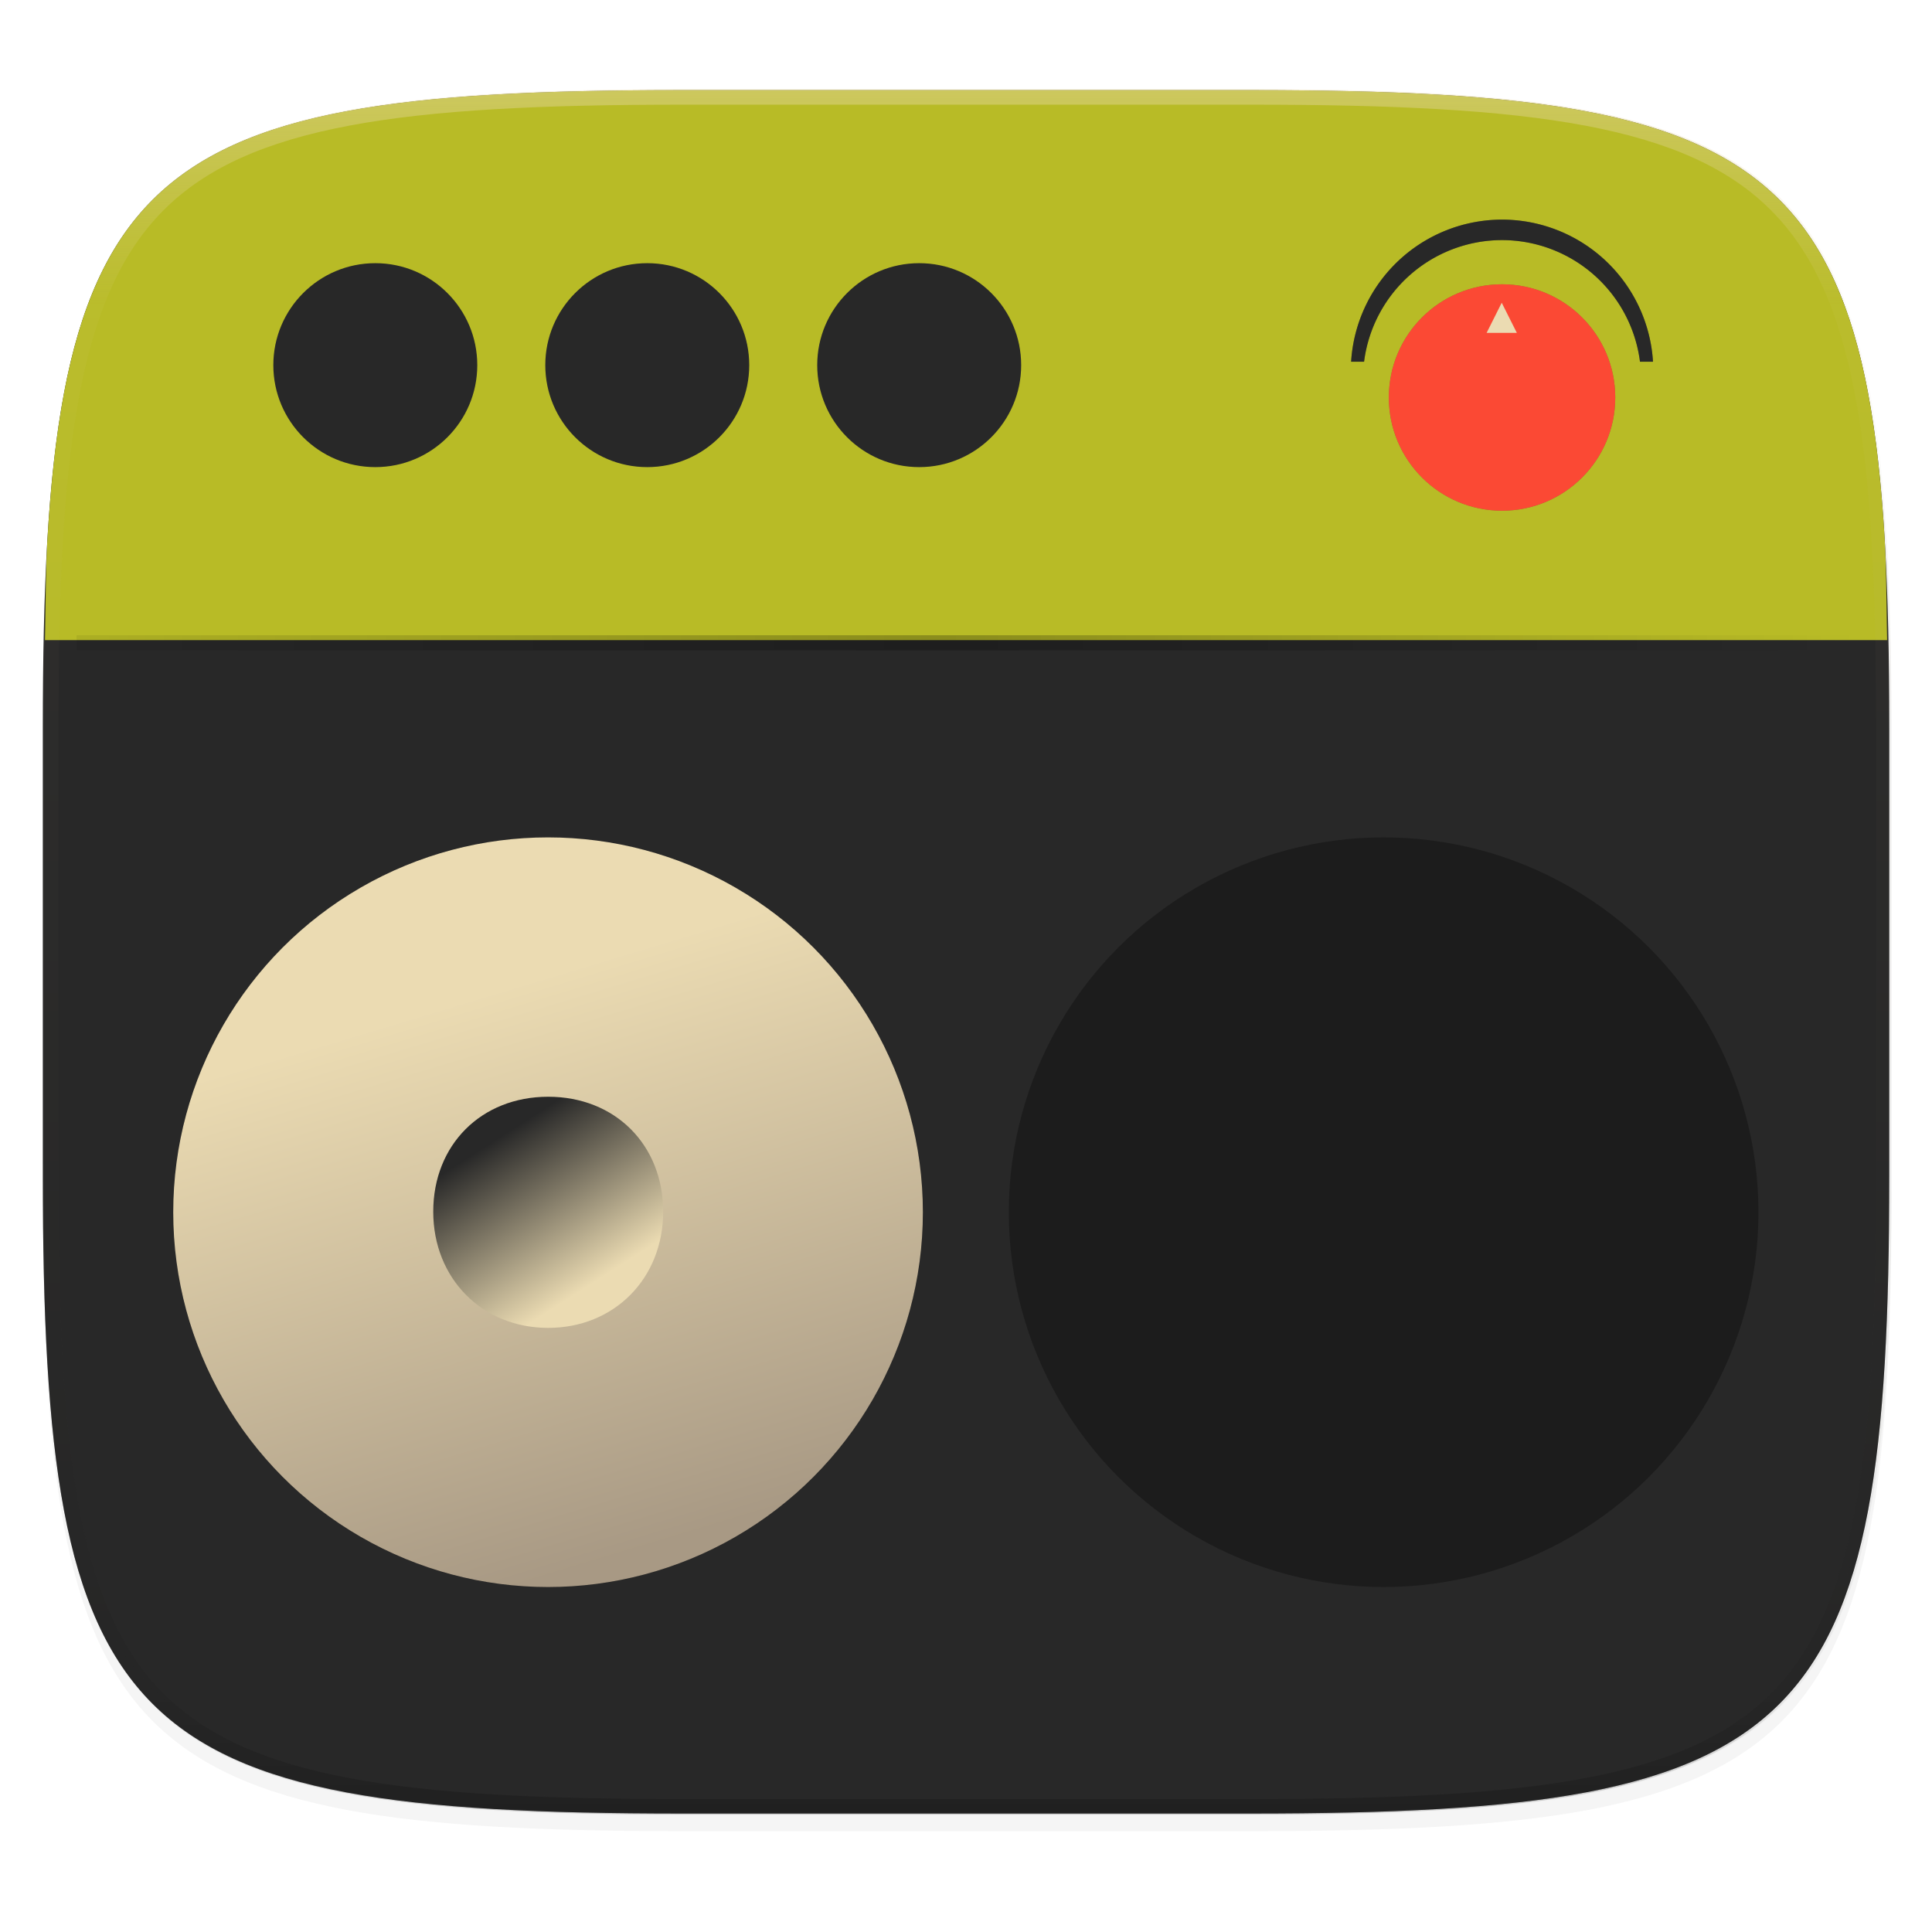 <svg width="256" height="256" viewBox="0 0 67.73 67.73" xmlns="http://www.w3.org/2000/svg" xmlns:xlink="http://www.w3.org/1999/xlink">
    <defs>
        <linearGradient id="b">
            <stop offset="0" stop-color="#ebdbb2"/>
            <stop offset="1" stop-color="#a89984"/>
        </linearGradient>
        <linearGradient id="a">
            <stop offset="0" stop-color="#282828"/>
            <stop offset="1" stop-color="#ebdbb2"/>
        </linearGradient>
        <clipPath id="e">
            <path d="M361.938-212C507.235-212 528-191.287 528-46.125v116.25C528 215.286 507.235 236 361.937 236H214.063C68.766 236 48 215.286 48 70.125v-116.25C48-191.287 68.765-212 214.063-212z" fill="#b16286"/>
        </clipPath>
        <filter id="d" x="-.01" y="-.01" width="1.023" height="1.025" color-interpolation-filters="sRGB">
            <feGaussianBlur stdDeviation="1.16"/>
        </filter>
        <filter id="c" x="-.02" y="-.03" width="1.046" height="1.05" color-interpolation-filters="sRGB">
            <feGaussianBlur stdDeviation="2.32"/>
        </filter>
        <linearGradient id="f" x1="296" x2="296" y1="-212" y2="236" gradientUnits="userSpaceOnUse">
            <stop offset="0" stop-color="#ebdbb2"/>
            <stop offset=".125" stop-color="#ebdbb2" stop-opacity=".098"/>
            <stop offset=".925" stop-opacity=".098"/>
            <stop offset="1" stop-opacity=".498"/>
        </linearGradient>
        <filter id="g" x="-.13" y="-.14" width="1.265" height="1.275" color-interpolation-filters="sRGB">
            <feGaussianBlur stdDeviation=".584"/>
        </filter>
        <linearGradient id="j" x1="23.869" x2="26.22" y1="17.664" y2="21.333" gradientUnits="userSpaceOnUse" xlink:href="#a"/>
        <linearGradient id="i" x1="23.544" x2="27.572" y1="14.335" y2="27.696" gradientTransform="matrix(1.653 0 0 1.653 -59.7 232.845)" gradientUnits="userSpaceOnUse" xlink:href="#b"/>
        <filter id="h" x="-.07" y="-.07" width="1.15" height="1.15" color-interpolation-filters="sRGB">
            <feGaussianBlur stdDeviation=".931"/>
        </filter>
        <filter id="k" x="-.07" y="-.07" width="1.15" height="1.15" color-interpolation-filters="sRGB">
            <feGaussianBlur stdDeviation=".931"/>
        </filter>
        <linearGradient id="m" x1="39.998" x2="263.998" y1="91.998" y2="91.998" gradientUnits="userSpaceOnUse">
            <stop offset="0" stop-opacity=".259"/>
            <stop offset=".491"/>
            <stop offset="1" stop-opacity="0"/>
        </linearGradient>
        <clipPath id="l">
            <path d="M39.998 108v113.082c0 35.297 3.624 38.92 38.992 38.92h146.014c35.368 0 38.994-3.623 38.994-38.92V108z"/>
        </clipPath>
    </defs>
    <path transform="matrix(.27 0 0 .27 -7.129 -8.706)" d="M188.969 46C261.617 46 272 56.357 272 128.938v58.125c0 72.58-10.383 82.937-83.031 82.937H115.03C42.383 270 32 259.643 32 187.062v-58.125C32 56.358 42.383 46 115.031 46z" filter="url(#c)" opacity=".2"/>
    <path transform="matrix(.27 0 0 .27 -7.129 -8.706)" d="M188.969 44C261.617 44 272 54.357 272 126.938v58.124C272 257.644 261.617 268 188.969 268H115.03C42.383 268 32 257.643 32 185.062v-58.125C32 54.358 42.383 44 115.031 44z" filter="url(#d)" opacity=".1"/>
    <path d="M23.896 3.161c-9.797 0-15.394.697-18.545 3.843-3.15 3.147-3.85 8.738-3.85 18.526v15.677c0 9.788.7 15.379 3.85 18.525 3.15 3.147 8.748 3.844 18.545 3.844h19.941c9.798 0 15.395-.697 18.545-3.844 3.15-3.146 3.85-8.737 3.85-18.525V25.53c0-9.788-.7-15.38-3.85-18.526-3.15-3.146-8.747-3.843-18.545-3.843z" fill="#282828"/>
    <path d="M1.502 40.667v.54c0 9.788.699 15.379 3.85 18.525 3.15 3.147 8.747 3.844 18.544 3.844h19.941c9.798 0 15.395-.697 18.545-3.844 3.15-3.146 3.85-8.737 3.85-18.525v-.54c0 9.788-.7 15.38-3.85 18.526-3.15 3.146-8.747 3.843-18.545 3.843H23.896c-9.797 0-15.394-.697-18.545-3.843-3.15-3.147-3.85-8.738-3.85-18.526z" fill="#282828" opacity=".2"/>
    <path d="M66.157 22.442c-.025-1.172-.023-2.459-.084-3.494a52.603 52.603 0 0 0-.229-2.752 32.72 32.72 0 0 0-.356-2.42 21.027 21.027 0 0 0-.503-2.108 14.193 14.193 0 0 0-.673-1.818c-.254-.56-.54-1.075-.86-1.548a8.818 8.818 0 0 0-1.07-1.298 8.815 8.815 0 0 0-1.3-1.068c-.473-.32-.989-.606-1.55-.86s-1.165-.476-1.819-.67c-.654-.195-1.356-.362-2.11-.503s-1.562-.26-2.423-.355-1.779-.172-2.755-.229c-1.951-.114-4.138-.158-6.587-.158H23.896c-2.45 0-4.636.044-6.588.158-.976.057-1.893.132-2.754.229s-1.669.213-2.423.355c-.754.141-1.457.308-2.11.502a14.23 14.23 0 0 0-1.82.671c-.56.254-1.077.54-1.55.86s-.906.675-1.3 1.068c-.393.394-.749.825-1.07 1.298-.32.473-.606.988-.86 1.548s-.478 1.164-.672 1.818a21.027 21.027 0 0 0-.504 2.108 32.72 32.72 0 0 0-.356 2.42c-.096.861-.171 1.777-.229 2.752-.06 1.035-.059 2.322-.084 3.494h64.581z" fill="#b8bb26"/>
    <path transform="matrix(.135 0 0 .135 -4.971 31.75)" d="M361.938-212C507.235-212 528-191.287 528-46.125v116.25C528 215.286 507.235 236 361.937 236H214.063C68.766 236 48 215.286 48 70.125v-116.25C48-191.287 68.765-212 214.063-212z" clip-path="url(#e)" fill="none" opacity=".4" stroke-linecap="round" stroke-linejoin="round" stroke-width="8" stroke="url(#f)"/>
    <g filter="url(#g)" opacity=".3" transform="translate(1.846 -229.767)">
        <circle cx="50.811" cy="243.702" r="3.969"/>
        <path d="M50.81 237.466a5.306 5.306 0 0 0-5.29 4.982h.454a4.881 4.881 0 0 1 4.837-4.264 4.881 4.881 0 0 1 4.836 4.264h.456a5.306 5.306 0 0 0-5.294-4.982z"/>
        <path d="M50.8 240.38l-.53 1.057h1.06z"/>
    </g>
    <g transform="translate(1.846 -229.767)">
        <circle cx="50.811" cy="243.702" r="3.969" fill="#fb4934"/>
        <path d="M50.81 237.466a5.306 5.306 0 0 0-5.29 4.982h.454a4.881 4.881 0 0 1 4.837-4.264 4.881 4.881 0 0 1 4.836 4.264h.456a5.306 5.306 0 0 0-5.294-4.982z" fill="#282828"/>
        <path d="M50.8 240.38l-.53 1.057h1.06z" fill="#ebdbb2"/>
    </g>
    <g transform="translate(35.5 -190.756) scale(.879)" filter="url(#h)" opacity=".3">
        <circle cx="-18.529" cy="265.361" r="14.949" fill-rule="evenodd"/>
        <path d="M-18.529 260.752c-2.668 0-4.584 1.916-4.584 4.584s1.957 4.634 4.584 4.634 4.585-1.966 4.585-4.634-1.917-4.584-4.585-4.584z" fill-rule="evenodd"/>
        <ellipse cx="-15.457" cy="273.995" rx="5.952" ry="5.664" opacity=".4"/>
    </g>
    <g transform="translate(35.5 -190.756) scale(.879)" fill-rule="evenodd">
        <circle cx="-18.529" cy="265.361" r="14.949" fill="url(#i)"/>
        <path transform="matrix(1.585 0 0 1.585 -58 234.185)" d="M24.906 16.764c-1.683 0-2.892 1.209-2.892 2.892s1.234 2.924 2.892 2.924 2.893-1.24 2.893-2.924-1.21-2.892-2.893-2.892z" fill="url(#j)"/>
    </g>
    <g transform="translate(64.793 -190.756) scale(.879)" filter="url(#k)" opacity=".3">
        <circle cx="-18.529" cy="265.361" r="14.949" fill-rule="evenodd"/>
        <path d="M-18.529 260.752c-2.668 0-4.584 1.916-4.584 4.584s1.957 4.634 4.584 4.634 4.585-1.966 4.585-4.634-1.917-4.584-4.585-4.584z" fill-rule="evenodd"/>
        <ellipse cx="-15.457" cy="273.995" rx="5.952" ry="5.664" opacity=".4"/>
    </g>
    <g transform="translate(64.605 -190.756) scale(.879)" fill-rule="evenodd">
        <circle cx="-18.529" cy="265.361" r="14.949" fill="url(#i)"/>
        <path transform="matrix(1.585 0 0 1.585 -58 234.185)" d="M24.906 16.764c-1.683 0-2.892 1.209-2.892 2.892s1.234 2.924 2.892 2.924 2.893-1.24 2.893-2.924-1.21-2.892-2.893-2.892z" fill="url(#j)"/>
    </g>
    <g transform="translate(.661 -229.93)" fill="#282828">
        <circle cx="12.496" cy="242.731" r="3.575"/>
        <circle cx="22.03" cy="242.731" r="3.575"/>
        <circle cx="31.563" cy="242.731" r="3.575"/>
    </g>
    <path transform="matrix(.278 0 0 .265 -8.437 -6.35)" d="M78.99 70.002c-35.368-.173-38.992 3.625-38.992 38.922V110h224v-1.076c0-35.297-3.626-39.095-38.994-38.922h-73.006z" clip-path="url(#l)" fill="url(#m)" filter="url(#filter932)" opacity=".5"/>
</svg>
